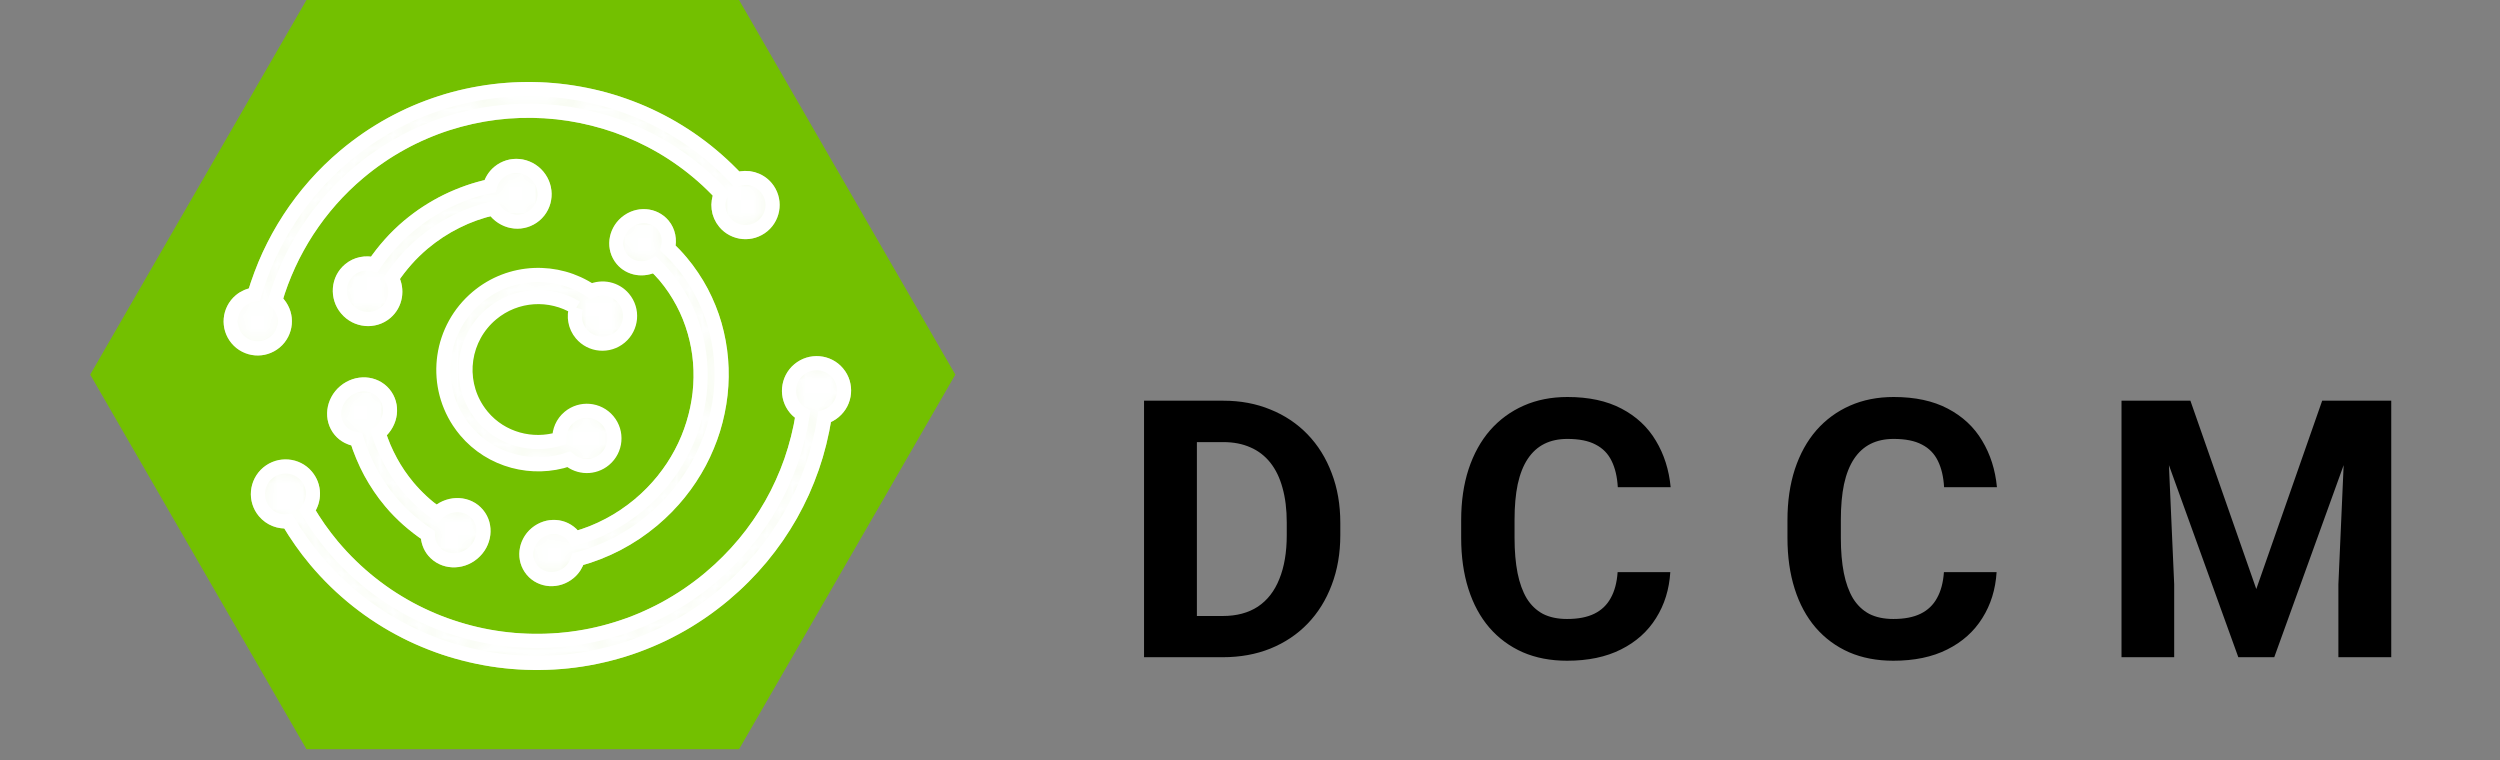 <svg width="194" height="59" viewBox="0 0 194 59" fill="none" xmlns="http://www.w3.org/2000/svg">
<rect x="0" y="0" width="194" height="59" fill="#808080" stroke="none"/>
<path d="M94.889 51H90.555L90.582 47.801H94.889C95.964 47.801 96.871 47.559 97.609 47.076C98.348 46.584 98.904 45.868 99.277 44.93C99.66 43.991 99.852 42.856 99.852 41.525V40.555C99.852 39.534 99.742 38.636 99.523 37.861C99.314 37.087 98.999 36.435 98.58 35.906C98.161 35.378 97.646 34.981 97.035 34.717C96.424 34.443 95.723 34.307 94.93 34.307H90.473V31.094H94.93C96.26 31.094 97.477 31.322 98.58 31.777C99.692 32.224 100.654 32.867 101.465 33.705C102.276 34.544 102.9 35.546 103.338 36.713C103.785 37.87 104.008 39.16 104.008 40.582V41.525C104.008 42.938 103.785 44.228 103.338 45.395C102.9 46.561 102.276 47.564 101.465 48.402C100.663 49.232 99.701 49.874 98.58 50.33C97.468 50.777 96.238 51 94.889 51ZM92.879 31.094V51H88.777V31.094H92.879ZM125.527 44.397H129.615C129.533 45.736 129.164 46.926 128.508 47.965C127.861 49.004 126.954 49.815 125.787 50.398C124.63 50.982 123.235 51.273 121.604 51.273C120.327 51.273 119.184 51.055 118.172 50.617C117.16 50.171 116.294 49.533 115.574 48.703C114.863 47.874 114.321 46.871 113.947 45.695C113.574 44.52 113.387 43.203 113.387 41.744V40.363C113.387 38.905 113.578 37.588 113.961 36.412C114.353 35.227 114.909 34.22 115.629 33.391C116.358 32.561 117.229 31.923 118.24 31.477C119.252 31.03 120.382 30.807 121.631 30.807C123.29 30.807 124.689 31.107 125.828 31.709C126.977 32.31 127.865 33.14 128.494 34.197C129.132 35.255 129.515 36.458 129.643 37.807H125.541C125.495 37.005 125.336 36.325 125.062 35.77C124.789 35.204 124.374 34.781 123.818 34.498C123.271 34.206 122.542 34.06 121.631 34.06C120.947 34.06 120.35 34.188 119.84 34.443C119.329 34.699 118.901 35.086 118.555 35.605C118.208 36.125 117.949 36.781 117.775 37.574C117.611 38.358 117.529 39.279 117.529 40.336V41.744C117.529 42.774 117.607 43.681 117.762 44.465C117.917 45.24 118.154 45.896 118.473 46.434C118.801 46.962 119.22 47.363 119.73 47.637C120.25 47.901 120.874 48.033 121.604 48.033C122.46 48.033 123.167 47.897 123.723 47.623C124.279 47.35 124.702 46.944 124.994 46.406C125.295 45.868 125.473 45.199 125.527 44.397ZM150.848 44.397H154.936C154.854 45.736 154.484 46.926 153.828 47.965C153.181 49.004 152.274 49.815 151.107 50.398C149.95 50.982 148.555 51.273 146.924 51.273C145.648 51.273 144.504 51.055 143.492 50.617C142.48 50.171 141.615 49.533 140.895 48.703C140.184 47.874 139.641 46.871 139.268 45.695C138.894 44.52 138.707 43.203 138.707 41.744V40.363C138.707 38.905 138.898 37.588 139.281 36.412C139.673 35.227 140.229 34.22 140.949 33.391C141.678 32.561 142.549 31.923 143.561 31.477C144.572 31.03 145.702 30.807 146.951 30.807C148.61 30.807 150.009 31.107 151.148 31.709C152.297 32.31 153.186 33.14 153.814 34.197C154.452 35.255 154.835 36.458 154.963 37.807H150.861C150.816 37.005 150.656 36.325 150.383 35.77C150.109 35.204 149.695 34.781 149.139 34.498C148.592 34.206 147.863 34.06 146.951 34.06C146.268 34.06 145.671 34.188 145.16 34.443C144.65 34.699 144.221 35.086 143.875 35.605C143.529 36.125 143.269 36.781 143.096 37.574C142.932 38.358 142.85 39.279 142.85 40.336V41.744C142.85 42.774 142.927 43.681 143.082 44.465C143.237 45.24 143.474 45.896 143.793 46.434C144.121 46.962 144.54 47.363 145.051 47.637C145.57 47.901 146.195 48.033 146.924 48.033C147.781 48.033 148.487 47.897 149.043 47.623C149.599 47.35 150.023 46.944 150.314 46.406C150.615 45.868 150.793 45.199 150.848 44.397ZM166.502 31.094H169.975L175.088 45.709L180.201 31.094H183.674L176.482 51H173.693L166.502 31.094ZM164.629 31.094H168.088L168.717 45.34V51H164.629V31.094ZM182.088 31.094H185.561V51H181.459V45.34L182.088 31.094Z" fill="black"/>
<path fill-rule="evenodd" clip-rule="evenodd" d="M57.35 0H23.783L7 29.07L23.783 58.14H57.35L74.133 29.07L57.35 0Z" fill="#73C000"/>
<path d="M44.715 23.874C44.497 24.552 44.616 25.321 45.107 25.905C45.866 26.81 47.218 26.927 48.125 26.166C49.033 25.404 49.152 24.053 48.392 23.148C47.762 22.397 46.728 22.197 45.874 22.582C43.225 20.805 39.611 20.901 37.042 23.056C34.181 25.457 33.565 29.615 35.608 32.727C35.765 32.965 35.938 33.197 36.125 33.42C38.105 35.779 41.336 36.591 44.139 35.641C44.92 36.314 46.094 36.347 46.911 35.661C47.819 34.9 47.939 33.55 47.179 32.644C46.419 31.738 45.068 31.621 44.16 32.383C43.646 32.815 43.394 33.436 43.403 34.058C41.295 34.694 38.915 34.077 37.439 32.318C37.294 32.145 37.162 31.967 37.042 31.784C35.474 29.398 35.948 26.21 38.143 24.368C40.048 22.77 42.704 22.648 44.715 23.874" stroke="white" stroke-width="1.1"/>
<mask id="mask0_0_4" style="mask-type:alpha" maskUnits="userSpaceOnUse" x="33" y="20" width="17" height="17">
<path fill-rule="evenodd" clip-rule="evenodd" d="M44.715 23.874C44.497 24.552 44.616 25.321 45.107 25.905C45.866 26.81 47.218 26.927 48.125 26.166C49.033 25.404 49.152 24.053 48.392 23.148C47.762 22.397 46.728 22.197 45.874 22.582C43.225 20.805 39.611 20.901 37.042 23.056C34.181 25.457 33.565 29.615 35.608 32.727C35.765 32.965 35.938 33.197 36.125 33.42C38.105 35.779 41.336 36.591 44.139 35.641C44.92 36.314 46.094 36.347 46.911 35.661C47.819 34.9 47.939 33.55 47.179 32.644C46.419 31.738 45.068 31.621 44.16 32.383C43.646 32.815 43.394 33.436 43.403 34.058C41.295 34.694 38.915 34.077 37.439 32.318C37.294 32.145 37.162 31.967 37.042 31.784C35.474 29.398 35.948 26.21 38.143 24.368C40.048 22.77 42.704 22.648 44.715 23.874" fill="white"/>
<path d="M44.715 23.874C44.497 24.552 44.616 25.321 45.107 25.905C45.866 26.81 47.218 26.927 48.125 26.166C49.033 25.404 49.152 24.053 48.392 23.148C47.762 22.397 46.728 22.197 45.874 22.582C43.225 20.805 39.611 20.901 37.042 23.056C34.181 25.457 33.565 29.615 35.608 32.727C35.765 32.965 35.938 33.197 36.125 33.42C38.105 35.779 41.336 36.591 44.139 35.641C44.92 36.314 46.094 36.347 46.911 35.661C47.819 34.9 47.939 33.55 47.179 32.644C46.419 31.738 45.068 31.621 44.16 32.383C43.646 32.815 43.394 33.436 43.403 34.058C41.295 34.694 38.915 34.077 37.439 32.318C37.294 32.145 37.162 31.967 37.042 31.784C35.474 29.398 35.948 26.21 38.143 24.368C40.048 22.77 42.704 22.648 44.715 23.874" stroke="white" stroke-width="1.1"/>
</mask>
<g mask="url(#mask0_0_4)">
<path fill-rule="evenodd" clip-rule="evenodd" d="M45.107 25.905C45.866 26.81 47.218 26.927 48.125 26.166C49.033 25.404 49.152 24.053 48.392 23.148C47.762 22.397 46.728 22.197 45.874 22.582C43.225 20.805 39.611 20.901 37.042 23.056C34.181 25.457 33.565 29.615 35.608 32.727C35.765 32.965 35.938 33.197 36.125 33.42C38.105 35.779 41.336 36.591 44.139 35.641C44.92 36.314 46.094 36.347 46.911 35.661C47.819 34.9 47.939 33.55 47.179 32.644C46.419 31.738 45.068 31.621 44.16 32.383C43.646 32.815 43.394 33.436 43.403 34.058C41.295 34.694 38.915 34.077 37.439 32.318C37.294 32.145 37.162 31.967 37.042 31.784C35.474 29.398 35.948 26.21 38.143 24.368C40.048 22.77 42.704 22.648 44.715 23.874C44.497 24.552 44.616 25.321 45.107 25.905Z" fill="white" stroke="white"/>
</g>
<path fill-rule="evenodd" clip-rule="evenodd" d="M51.457 17.465C50.753 16.626 49.47 16.544 48.593 17.28C47.715 18.017 47.573 19.294 48.277 20.133C48.892 20.865 49.947 21.02 50.79 20.557C51.066 20.828 51.341 21.099 51.591 21.397C55.962 26.606 55.08 34.569 49.625 39.145C48.142 40.39 46.438 41.285 44.618 41.792C44.573 41.721 44.532 41.648 44.476 41.582C43.773 40.744 42.49 40.661 41.612 41.398C40.734 42.134 40.593 43.412 41.297 44.25C42.001 45.089 43.282 45.171 44.16 44.434C44.501 44.148 44.727 43.782 44.839 43.391C46.952 42.828 48.929 41.8 50.645 40.361C56.801 35.195 57.796 26.209 52.863 20.33C52.539 19.944 52.191 19.581 51.828 19.236C51.991 18.628 51.878 17.968 51.457 17.465Z" stroke="white" stroke-width="1.1"/>
<mask id="mask1_0_4" style="mask-type:alpha" maskUnits="userSpaceOnUse" x="40" y="16" width="17" height="30">
<path fill-rule="evenodd" clip-rule="evenodd" d="M51.457 17.465C50.753 16.626 49.47 16.544 48.593 17.28C47.715 18.017 47.573 19.294 48.277 20.133C48.892 20.865 49.947 21.02 50.79 20.557C51.066 20.828 51.341 21.099 51.591 21.397C55.962 26.606 55.08 34.569 49.625 39.145C48.142 40.39 46.438 41.285 44.618 41.792C44.573 41.721 44.532 41.648 44.476 41.582C43.773 40.744 42.49 40.661 41.612 41.398C40.734 42.134 40.593 43.412 41.297 44.25C42.001 45.089 43.282 45.171 44.16 44.434C44.501 44.148 44.727 43.782 44.839 43.391C46.952 42.828 48.929 41.8 50.645 40.361C56.801 35.195 57.796 26.209 52.863 20.33C52.539 19.944 52.191 19.581 51.828 19.236C51.991 18.628 51.878 17.968 51.457 17.465Z" fill="white" stroke="white" stroke-width="1.1"/>
</mask>
<g mask="url(#mask1_0_4)">
<path fill-rule="evenodd" clip-rule="evenodd" d="M51.457 17.465C50.753 16.626 49.47 16.544 48.593 17.28C47.715 18.017 47.573 19.294 48.277 20.133C48.892 20.865 49.947 21.02 50.79 20.557C51.066 20.828 51.341 21.099 51.591 21.397C55.962 26.606 55.08 34.569 49.625 39.145C48.142 40.39 46.438 41.285 44.618 41.792C44.573 41.721 44.532 41.648 44.476 41.582C43.773 40.744 42.49 40.661 41.612 41.398C40.734 42.134 40.593 43.412 41.297 44.25C42.001 45.089 43.282 45.171 44.16 44.434C44.501 44.148 44.727 43.782 44.839 43.391C46.952 42.828 48.929 41.8 50.645 40.361C56.801 35.195 57.796 26.209 52.863 20.33C52.539 19.944 52.191 19.581 51.828 19.236C51.991 18.628 51.878 17.968 51.457 17.465Z" fill="white" stroke="white" stroke-width="1.1"/>
</g>
<path fill-rule="evenodd" clip-rule="evenodd" d="M18.654 23.328C17.764 24.075 17.647 25.4 18.392 26.287C19.137 27.175 20.462 27.29 21.351 26.543C22.24 25.798 22.358 24.473 21.613 23.584C21.533 23.49 21.444 23.409 21.353 23.332C22.485 19.471 24.741 15.99 27.847 13.384C36.214 6.363 48.583 7.179 55.945 15.047C55.622 15.76 55.705 16.622 56.241 17.262C56.986 18.149 58.311 18.264 59.2 17.518C60.089 16.772 60.206 15.447 59.462 14.559C58.893 13.882 57.988 13.659 57.195 13.92C49.231 5.384 35.829 4.493 26.767 12.097C23.409 14.915 20.969 18.681 19.742 22.856C19.355 22.905 18.975 23.058 18.654 23.328Z" stroke="white" stroke-width="1.1"/>
<mask id="mask2_0_4" style="mask-type:alpha" maskUnits="userSpaceOnUse" x="17" y="6" width="44" height="22">
<path fill-rule="evenodd" clip-rule="evenodd" d="M18.654 23.328C17.764 24.075 17.647 25.4 18.392 26.287C19.137 27.175 20.462 27.29 21.351 26.543C22.24 25.798 22.358 24.473 21.613 23.584C21.533 23.49 21.444 23.409 21.353 23.332C22.485 19.471 24.741 15.99 27.847 13.384C36.214 6.363 48.583 7.179 55.945 15.047C55.622 15.76 55.705 16.622 56.241 17.262C56.986 18.149 58.311 18.264 59.2 17.518C60.089 16.772 60.206 15.447 59.462 14.559C58.893 13.882 57.988 13.659 57.195 13.92C49.231 5.384 35.829 4.493 26.767 12.097C23.409 14.915 20.969 18.681 19.742 22.856C19.355 22.905 18.975 23.058 18.654 23.328Z" fill="white" stroke="white" stroke-width="1.1"/>
</mask>
<g mask="url(#mask2_0_4)">
<path fill-rule="evenodd" clip-rule="evenodd" d="M18.654 23.328C17.764 24.075 17.647 25.4 18.392 26.287C19.137 27.175 20.462 27.29 21.351 26.543C22.24 25.798 22.358 24.473 21.613 23.584C21.533 23.49 21.444 23.409 21.353 23.332C22.485 19.471 24.741 15.99 27.847 13.384C36.214 6.363 48.583 7.179 55.945 15.047C55.622 15.76 55.705 16.622 56.241 17.262C56.986 18.149 58.311 18.264 59.2 17.518C60.089 16.772 60.206 15.447 59.462 14.559C58.893 13.882 57.988 13.659 57.195 13.92C49.231 5.384 35.829 4.493 26.767 12.097C23.409 14.915 20.969 18.681 19.742 22.856C19.355 22.905 18.975 23.058 18.654 23.328Z" fill="white" stroke="white" stroke-width="1.1"/>
</g>
<path fill-rule="evenodd" clip-rule="evenodd" d="M30.306 38.931C31.151 39.938 32.127 40.787 33.198 41.505C33.206 41.956 33.349 42.401 33.653 42.764C34.392 43.645 35.753 43.719 36.692 42.931C37.631 42.143 37.794 40.79 37.055 39.909C36.316 39.029 34.955 38.954 34.016 39.742C33.973 39.779 33.94 39.822 33.9 39.861C33.078 39.27 32.329 38.58 31.666 37.79C30.632 36.557 29.864 35.136 29.379 33.608C29.397 33.593 29.418 33.584 29.436 33.569C30.375 32.781 30.538 31.428 29.799 30.547C29.06 29.666 27.699 29.591 26.759 30.379C25.821 31.167 25.658 32.521 26.397 33.401C26.731 33.799 27.193 34.023 27.685 34.087C28.23 35.86 29.112 37.507 30.306 38.931Z" stroke="white" stroke-width="1.1"/>
<mask id="mask3_0_4" style="mask-type:alpha" maskUnits="userSpaceOnUse" x="25" y="29" width="14" height="16">
<path fill-rule="evenodd" clip-rule="evenodd" d="M30.306 38.931C31.151 39.938 32.127 40.787 33.198 41.505C33.206 41.956 33.349 42.401 33.653 42.764C34.392 43.645 35.753 43.719 36.692 42.931C37.631 42.143 37.794 40.79 37.055 39.909C36.316 39.029 34.955 38.954 34.016 39.742C33.973 39.779 33.94 39.822 33.9 39.861C33.078 39.27 32.329 38.58 31.666 37.79C30.632 36.557 29.864 35.136 29.379 33.608C29.397 33.593 29.418 33.584 29.436 33.569C30.375 32.781 30.538 31.428 29.799 30.547C29.06 29.666 27.699 29.591 26.759 30.379C25.821 31.167 25.658 32.521 26.397 33.401C26.731 33.799 27.193 34.023 27.685 34.087C28.23 35.86 29.112 37.507 30.306 38.931Z" fill="white" stroke="white" stroke-width="1.1"/>
</mask>
<g mask="url(#mask3_0_4)">
<path fill-rule="evenodd" clip-rule="evenodd" d="M30.306 38.931C31.151 39.938 32.127 40.787 33.198 41.505C33.206 41.956 33.349 42.401 33.653 42.764C34.392 43.645 35.753 43.719 36.692 42.931C37.631 42.143 37.794 40.79 37.055 39.909C36.316 39.029 34.955 38.954 34.016 39.742C33.973 39.779 33.94 39.822 33.9 39.861C33.078 39.27 32.329 38.58 31.666 37.79C30.632 36.557 29.864 35.136 29.379 33.608C29.397 33.593 29.418 33.584 29.436 33.569C30.375 32.781 30.538 31.428 29.799 30.547C29.06 29.666 27.699 29.591 26.759 30.379C25.821 31.167 25.658 32.521 26.397 33.401C26.731 33.799 27.193 34.023 27.685 34.087C28.23 35.86 29.112 37.507 30.306 38.931Z" fill="white" stroke="white" stroke-width="1.1"/>
</g>
<path fill-rule="evenodd" clip-rule="evenodd" d="M38.707 13.37C38.363 13.659 38.136 14.035 38.029 14.441C35.709 14.948 33.553 15.998 31.71 17.544C30.671 18.416 29.79 19.421 29.039 20.518C28.388 20.346 27.675 20.473 27.127 20.933C26.224 21.69 26.118 23.05 26.89 23.97C27.663 24.89 29.02 25.023 29.924 24.265C30.713 23.603 30.892 22.48 30.408 21.592C31.085 20.588 31.884 19.672 32.83 18.878C34.429 17.536 36.291 16.611 38.297 16.152C38.351 16.239 38.404 16.326 38.471 16.407C39.243 17.327 40.601 17.459 41.503 16.702C42.406 15.944 42.512 14.584 41.74 13.664C40.968 12.744 39.61 12.612 38.707 13.37Z" stroke="white" stroke-width="1.1"/>
<mask id="mask4_0_4" style="mask-type:alpha" maskUnits="userSpaceOnUse" x="25" y="12" width="18" height="14">
<path fill-rule="evenodd" clip-rule="evenodd" d="M38.707 13.37C38.363 13.659 38.136 14.035 38.029 14.441C35.709 14.948 33.553 15.998 31.71 17.544C30.671 18.416 29.79 19.421 29.039 20.518C28.388 20.346 27.675 20.473 27.127 20.933C26.224 21.69 26.118 23.05 26.89 23.97C27.663 24.89 29.02 25.023 29.924 24.265C30.713 23.603 30.892 22.48 30.408 21.592C31.085 20.588 31.884 19.672 32.83 18.878C34.429 17.536 36.291 16.611 38.297 16.152C38.351 16.239 38.404 16.326 38.471 16.407C39.243 17.327 40.601 17.459 41.503 16.702C42.406 15.944 42.512 14.584 41.74 13.664C40.968 12.744 39.61 12.612 38.707 13.37Z" fill="white" stroke="white" stroke-width="1.1"/>
</mask>
<g mask="url(#mask4_0_4)">
<path fill-rule="evenodd" clip-rule="evenodd" d="M38.707 13.37C38.363 13.659 38.136 14.035 38.029 14.441C35.709 14.948 33.553 15.998 31.71 17.544C30.671 18.416 29.79 19.421 29.039 20.518C28.388 20.346 27.675 20.473 27.127 20.933C26.224 21.69 26.118 23.05 26.89 23.97C27.663 24.89 29.02 25.023 29.924 24.265C30.713 23.603 30.892 22.48 30.408 21.592C31.085 20.588 31.884 19.672 32.83 18.878C34.429 17.536 36.291 16.611 38.297 16.152C38.351 16.239 38.404 16.326 38.471 16.407C39.243 17.327 40.601 17.459 41.503 16.702C42.406 15.944 42.512 14.584 41.74 13.664C40.968 12.744 39.61 12.612 38.707 13.37Z" fill="white" stroke="white" stroke-width="1.1"/>
</g>
<path fill-rule="evenodd" clip-rule="evenodd" d="M62.295 32.158C61.512 37.118 59.001 41.569 55.089 44.852C46.286 52.238 33.144 51.122 25.794 42.362C25.067 41.495 24.423 40.569 23.85 39.603C24.435 38.827 24.436 37.729 23.788 36.956C23.032 36.055 21.687 35.941 20.782 36.7C19.877 37.459 19.756 38.804 20.512 39.704C20.983 40.266 21.683 40.521 22.364 40.45C22.988 41.505 23.69 42.516 24.484 43.461C32.437 52.94 46.658 54.15 56.184 46.156C60.435 42.59 63.156 37.744 63.991 32.349C64.254 32.267 64.506 32.133 64.731 31.945C65.636 31.185 65.757 29.84 65.001 28.939C64.246 28.04 62.9 27.925 61.995 28.684C61.09 29.444 60.969 30.789 61.724 31.689C61.889 31.885 62.085 32.037 62.295 32.158Z" stroke="white" stroke-width="1.1"/>
<mask id="mask5_0_4" style="mask-type:alpha" maskUnits="userSpaceOnUse" x="19" y="27" width="48" height="25">
<path fill-rule="evenodd" clip-rule="evenodd" d="M62.295 32.158C61.512 37.118 59.001 41.569 55.089 44.852C46.286 52.238 33.144 51.122 25.794 42.362C25.067 41.495 24.423 40.569 23.85 39.603C24.435 38.827 24.436 37.729 23.788 36.956C23.032 36.055 21.687 35.941 20.782 36.7C19.877 37.459 19.756 38.804 20.512 39.704C20.983 40.266 21.683 40.521 22.364 40.45C22.988 41.505 23.69 42.516 24.484 43.461C32.437 52.94 46.658 54.15 56.184 46.156C60.435 42.59 63.156 37.744 63.991 32.349C64.254 32.267 64.506 32.133 64.731 31.945C65.636 31.185 65.757 29.84 65.001 28.939C64.246 28.04 62.9 27.925 61.995 28.684C61.09 29.444 60.969 30.789 61.724 31.689C61.889 31.885 62.085 32.037 62.295 32.158Z" fill="white" stroke="white" stroke-width="1.1"/>
</mask>
<g mask="url(#mask5_0_4)">
<path fill-rule="evenodd" clip-rule="evenodd" d="M62.295 32.158C61.512 37.118 59.001 41.569 55.089 44.852C46.286 52.238 33.144 51.122 25.794 42.362C25.067 41.495 24.423 40.569 23.85 39.603C24.435 38.827 24.436 37.729 23.788 36.956C23.032 36.055 21.687 35.941 20.782 36.7C19.877 37.459 19.756 38.804 20.512 39.704C20.983 40.266 21.683 40.521 22.364 40.45C22.988 41.505 23.69 42.516 24.484 43.461C32.437 52.94 46.658 54.15 56.184 46.156C60.435 42.59 63.156 37.744 63.991 32.349C64.254 32.267 64.506 32.133 64.731 31.945C65.636 31.185 65.757 29.84 65.001 28.939C64.246 28.04 62.9 27.925 61.995 28.684C61.09 29.444 60.969 30.789 61.724 31.689C61.889 31.885 62.085 32.037 62.295 32.158Z" fill="white" stroke="white" stroke-width="1.1"/>
</g>
</svg>
